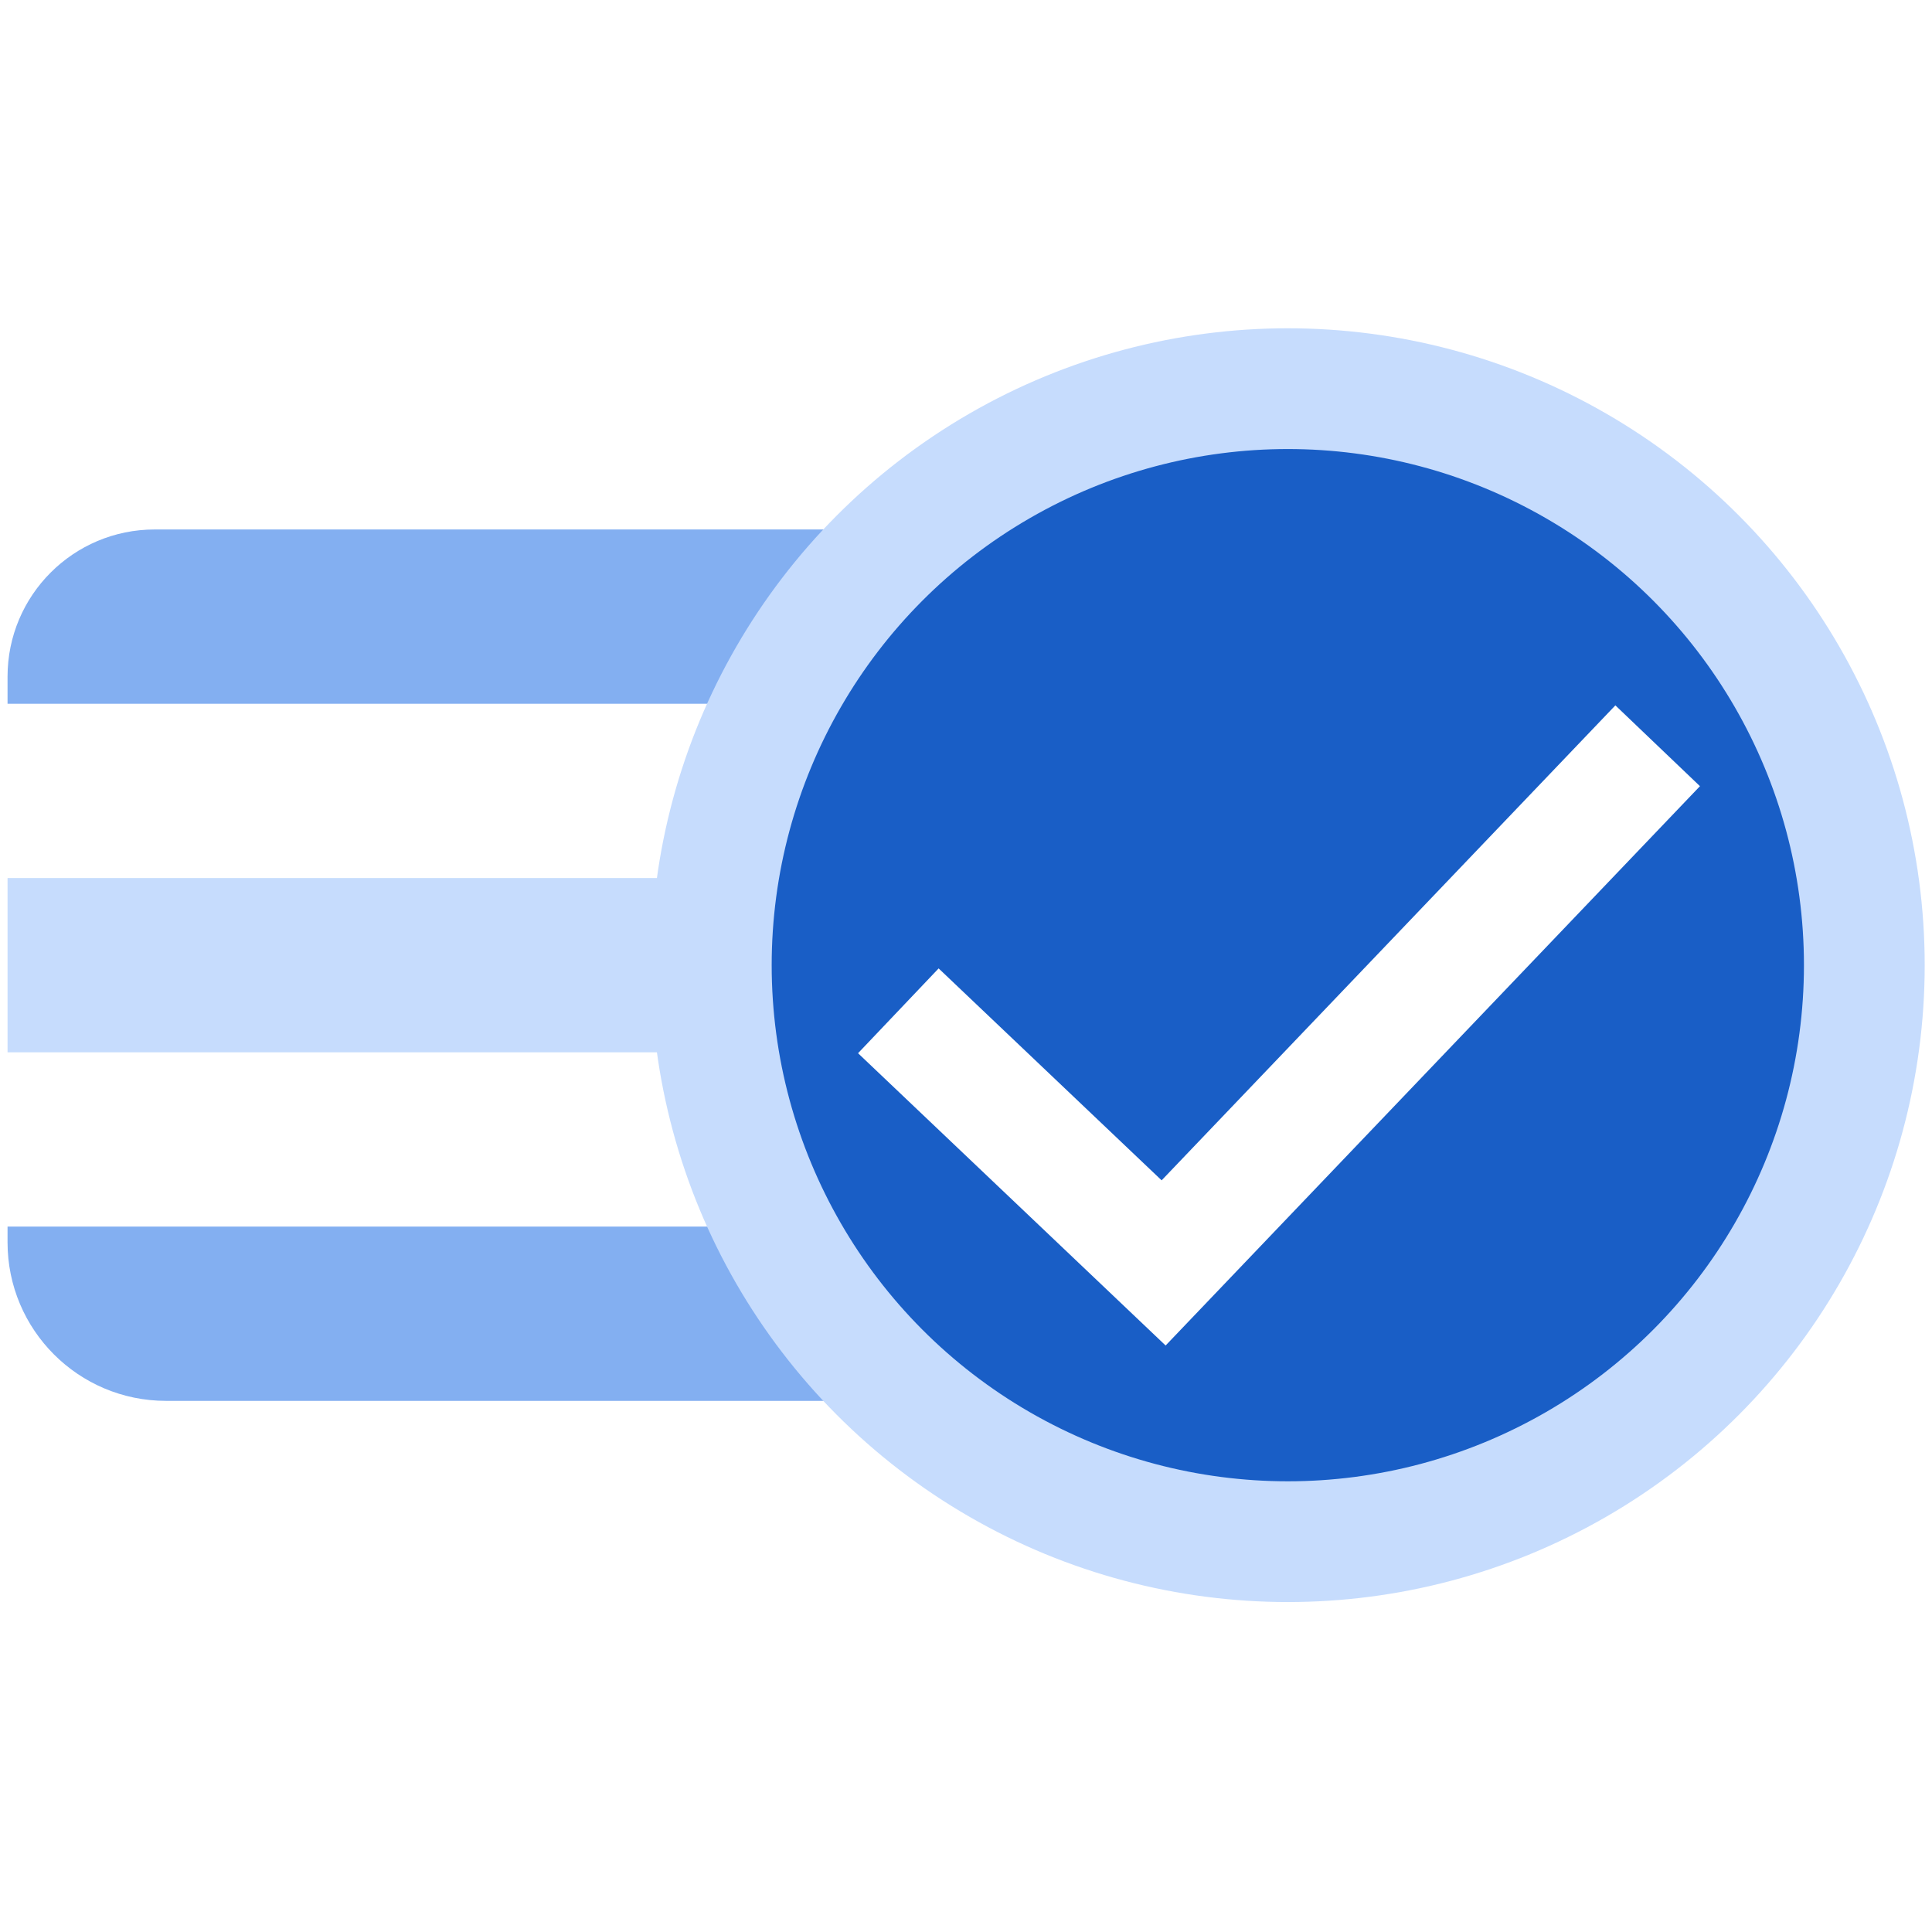 <svg width="512" height="512" viewBox="0 0 512 512" fill="none" xmlns="http://www.w3.org/2000/svg">
<rect width="512" height="512" fill="white"/>
<path d="M2 325.058H309.311V371.244H44C20.804 371.244 2 352.439 2 329.244V325.058Z" fill="#83AFF1"/>
<path d="M2 232.687H316.416V278.873H2V232.687Z" fill="#C6DCFD"/>
<path d="M2 179.316C2 157.777 19.461 140.316 41 140.316H316.416V186.502H2V179.316Z" fill="#83AFF1"/>
<circle cx="341.285" cy="255.78" r="152.78" fill="#195EC6" stroke="#C6DCFD" stroke-width="32"/>
<path d="M238.068 267.877L308.371 334.686L439.297 197.638" stroke="white" stroke-width="31"/>
</svg>
